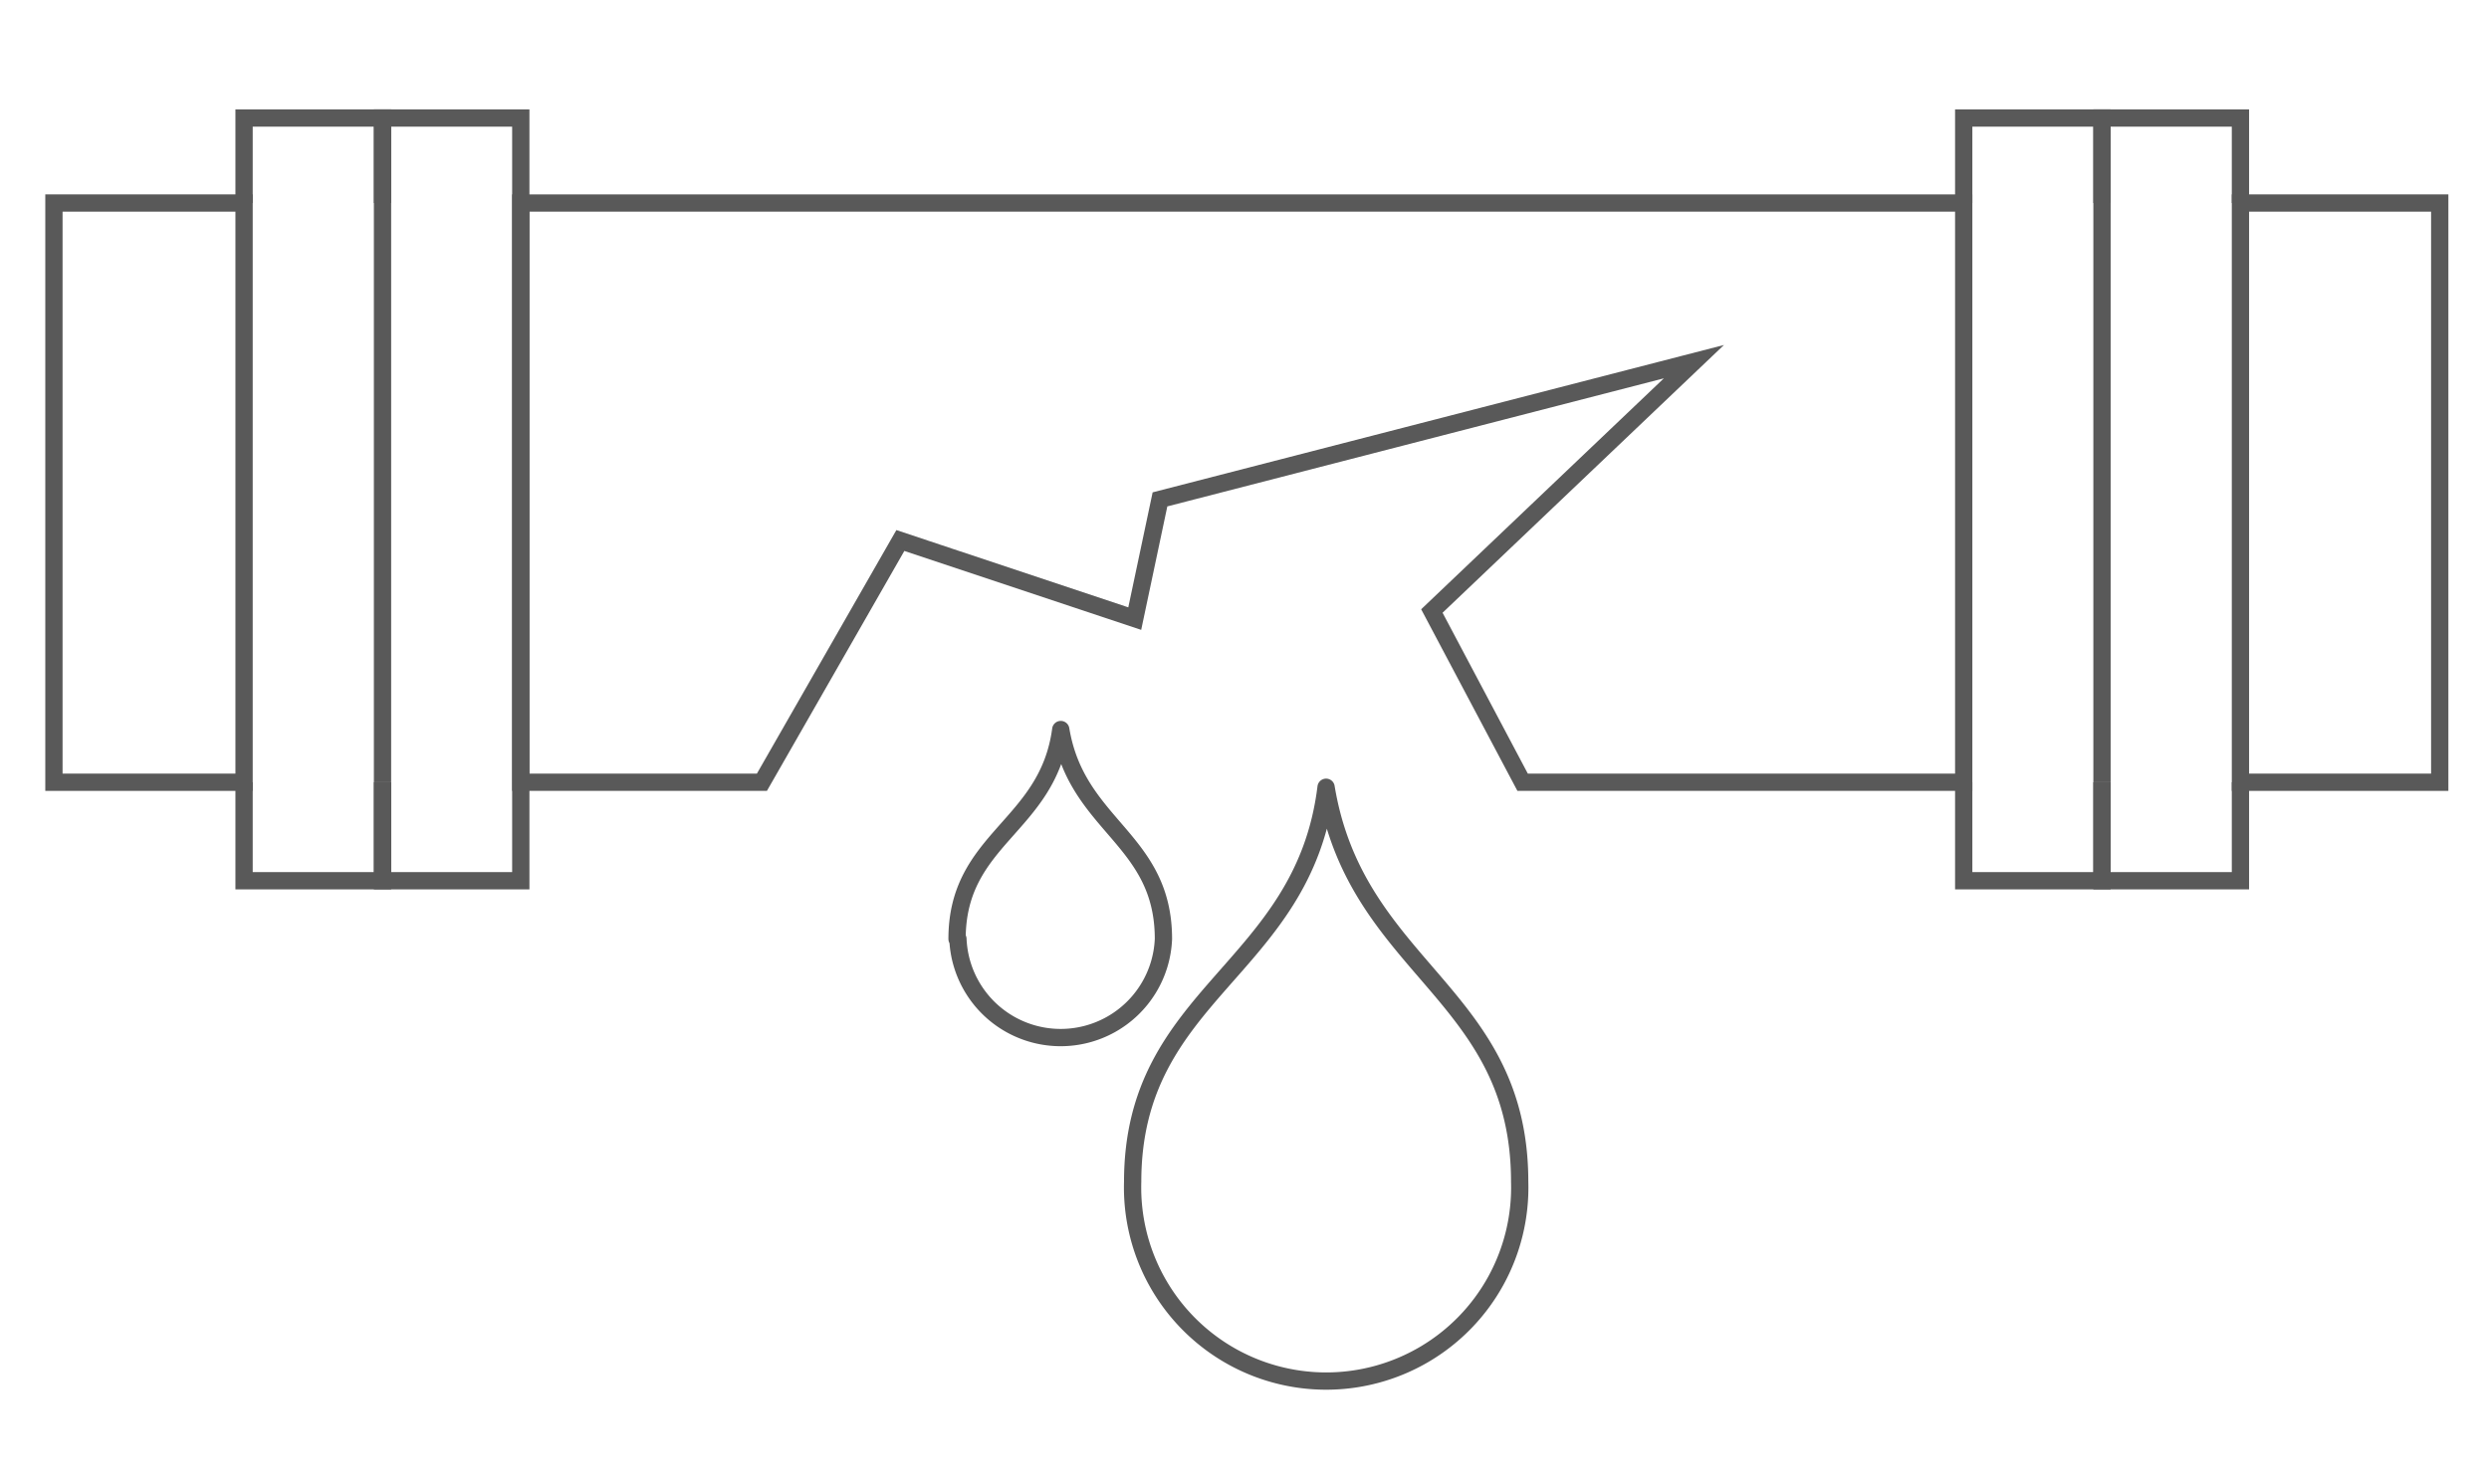 <svg xmlns="http://www.w3.org/2000/svg" viewBox="0 0 144 85.91"><defs><style>.cls-1,.cls-2,.cls-3{fill:none;stroke:#595959;}.cls-1{stroke-miterlimit:10;}.cls-2{stroke-linecap:round;}.cls-2,.cls-3{stroke-linejoin:round;}</style></defs><title>leak-verification-icon</title><g id="leak-verification-icon" data-name="Layer 2"><polygon class="cls-1" points="30.13 11.75 30.13 45.27 44.08 45.27 52.09 31.28 65.65 35.8 67.11 28.9 98 20.93 82.84 35.36 88.09 45.27 113.61 45.27 113.61 11.75 30.13 11.75"/><rect class="cls-1" x="129.62" y="11.75" width="11.53" height="33.52"/><rect class="cls-1" x="3.12" y="11.75" width="11" height="33.52"/><polyline class="cls-1" points="14.12 45.27 14.12 50.97 22.13 50.97 22.13 45.27"/><polyline class="cls-1" points="22.13 11.75 22.13 6.83 14.12 6.83 14.12 11.75"/><polyline class="cls-1" points="22.13 45.27 22.13 50.97 30.13 50.97 30.13 45.27"/><polyline class="cls-1" points="30.13 11.75 30.13 6.83 22.13 6.83 22.13 11.75"/><line class="cls-1" x1="22.13" y1="11.75" x2="22.13" y2="45.27"/><line class="cls-1" x1="30.13" y1="45.27" x2="30.13" y2="11.75"/><polyline class="cls-1" points="121.61 11.75 121.61 6.83 113.61 6.83 113.61 11.75"/><polyline class="cls-1" points="113.61 45.27 113.61 50.97 121.61 50.97 121.61 45.27"/><line class="cls-1" x1="121.61" y1="45.27" x2="121.61" y2="11.75"/><polyline class="cls-1" points="121.61 45.27 121.61 50.97 129.62 50.97 129.62 45.27"/><polyline class="cls-1" points="129.62 11.75 129.62 6.83 121.61 6.83 121.61 11.75"/><path class="cls-2" d="M65.53,68.39c0-11,9.88-12.19,11.19-22.83,1.75,10.57,11.2,11.88,11.2,22.83a11.2,11.2,0,1,1-22.39,0Z"/><path class="cls-3" d="M55.37,54.34c0-5.85,5.25-6.47,6-12.12.93,5.61,5.94,6.3,5.94,12.12a5.95,5.95,0,0,1-11.89,0Z"/></g></svg>
